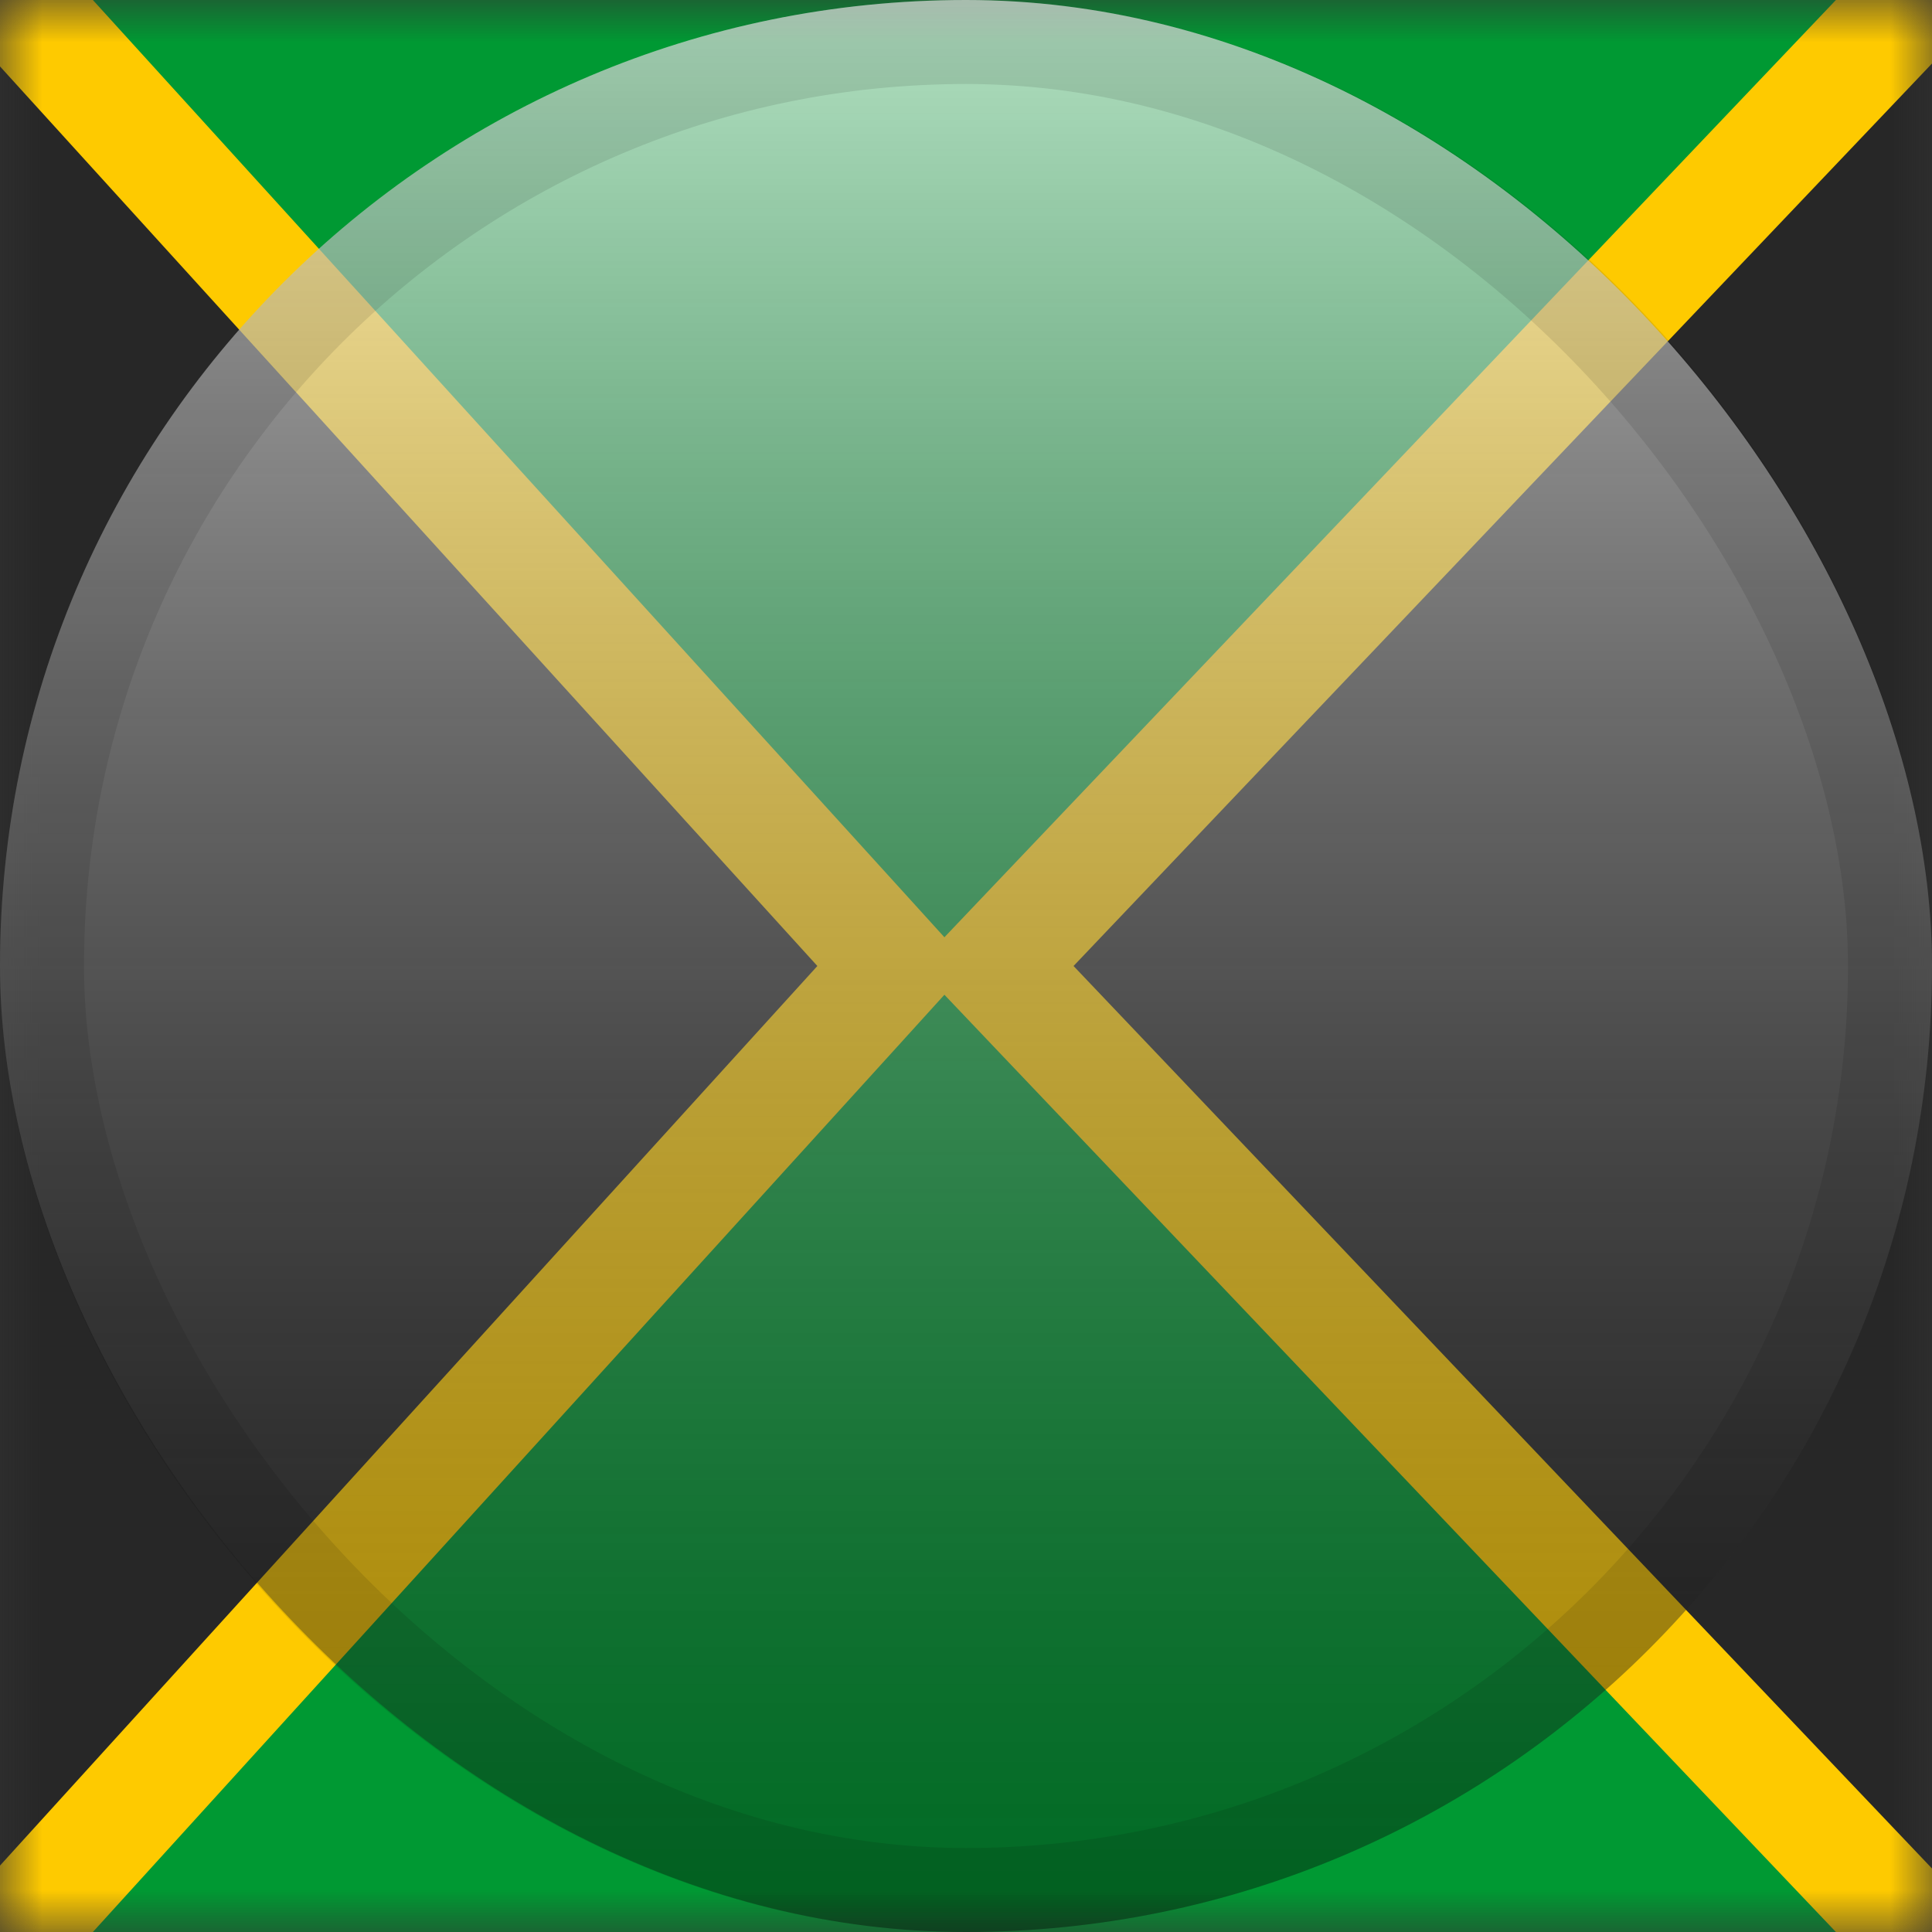 <svg width="23" height="23" viewBox="0 0 23 23" fill="none" xmlns="http://www.w3.org/2000/svg">
<rect x="0" y="0" width="23" height="23" fill="#333333" stroke="none"/>
<mask id="mask0_2754_2811" style="mask-type:alpha" maskUnits="userSpaceOnUse" x="0" y="0" width="23" height="23">
<rect width="23" height="23" fill="white"/>
</mask>
<g mask="url(#mask0_2754_2811)">
<path fill-rule="evenodd" clip-rule="evenodd" d="M0 0H23V23H0V0Z" fill="#009933"/>
<path d="M-0.219 -0.454L-1.394 -1.747V0V23V24.747L-0.219 23.454L10.23 11.954L10.642 11.5L10.23 11.046L-0.219 -0.454Z" fill="#272727" stroke="#FECA00" stroke-width="1.35"/>
<path d="M23.23 -0.465L24.394 -1.689V0V23V24.689L23.23 23.465L12.291 11.965L11.849 11.5L12.291 11.035L23.23 -0.465Z" fill="#272727" stroke="#FECA00" stroke-width="1.35"/>
</g>
<rect width="23" height="23" rx="11.5" fill="url(#paint0_linear_2754_2811)" style="mix-blend-mode:overlay"/>
<rect x="0.5" y="0.5" width="22" height="22" rx="11" stroke="black" stroke-opacity="0.1"/>
<defs>
<linearGradient id="paint0_linear_2754_2811" x1="11.5" y1="0" x2="11.5" y2="23" gradientUnits="userSpaceOnUse">
<stop stop-color="white" stop-opacity="0.7"/>
<stop offset="1" stop-opacity="0.3"/>
</linearGradient>
</defs>
</svg>

